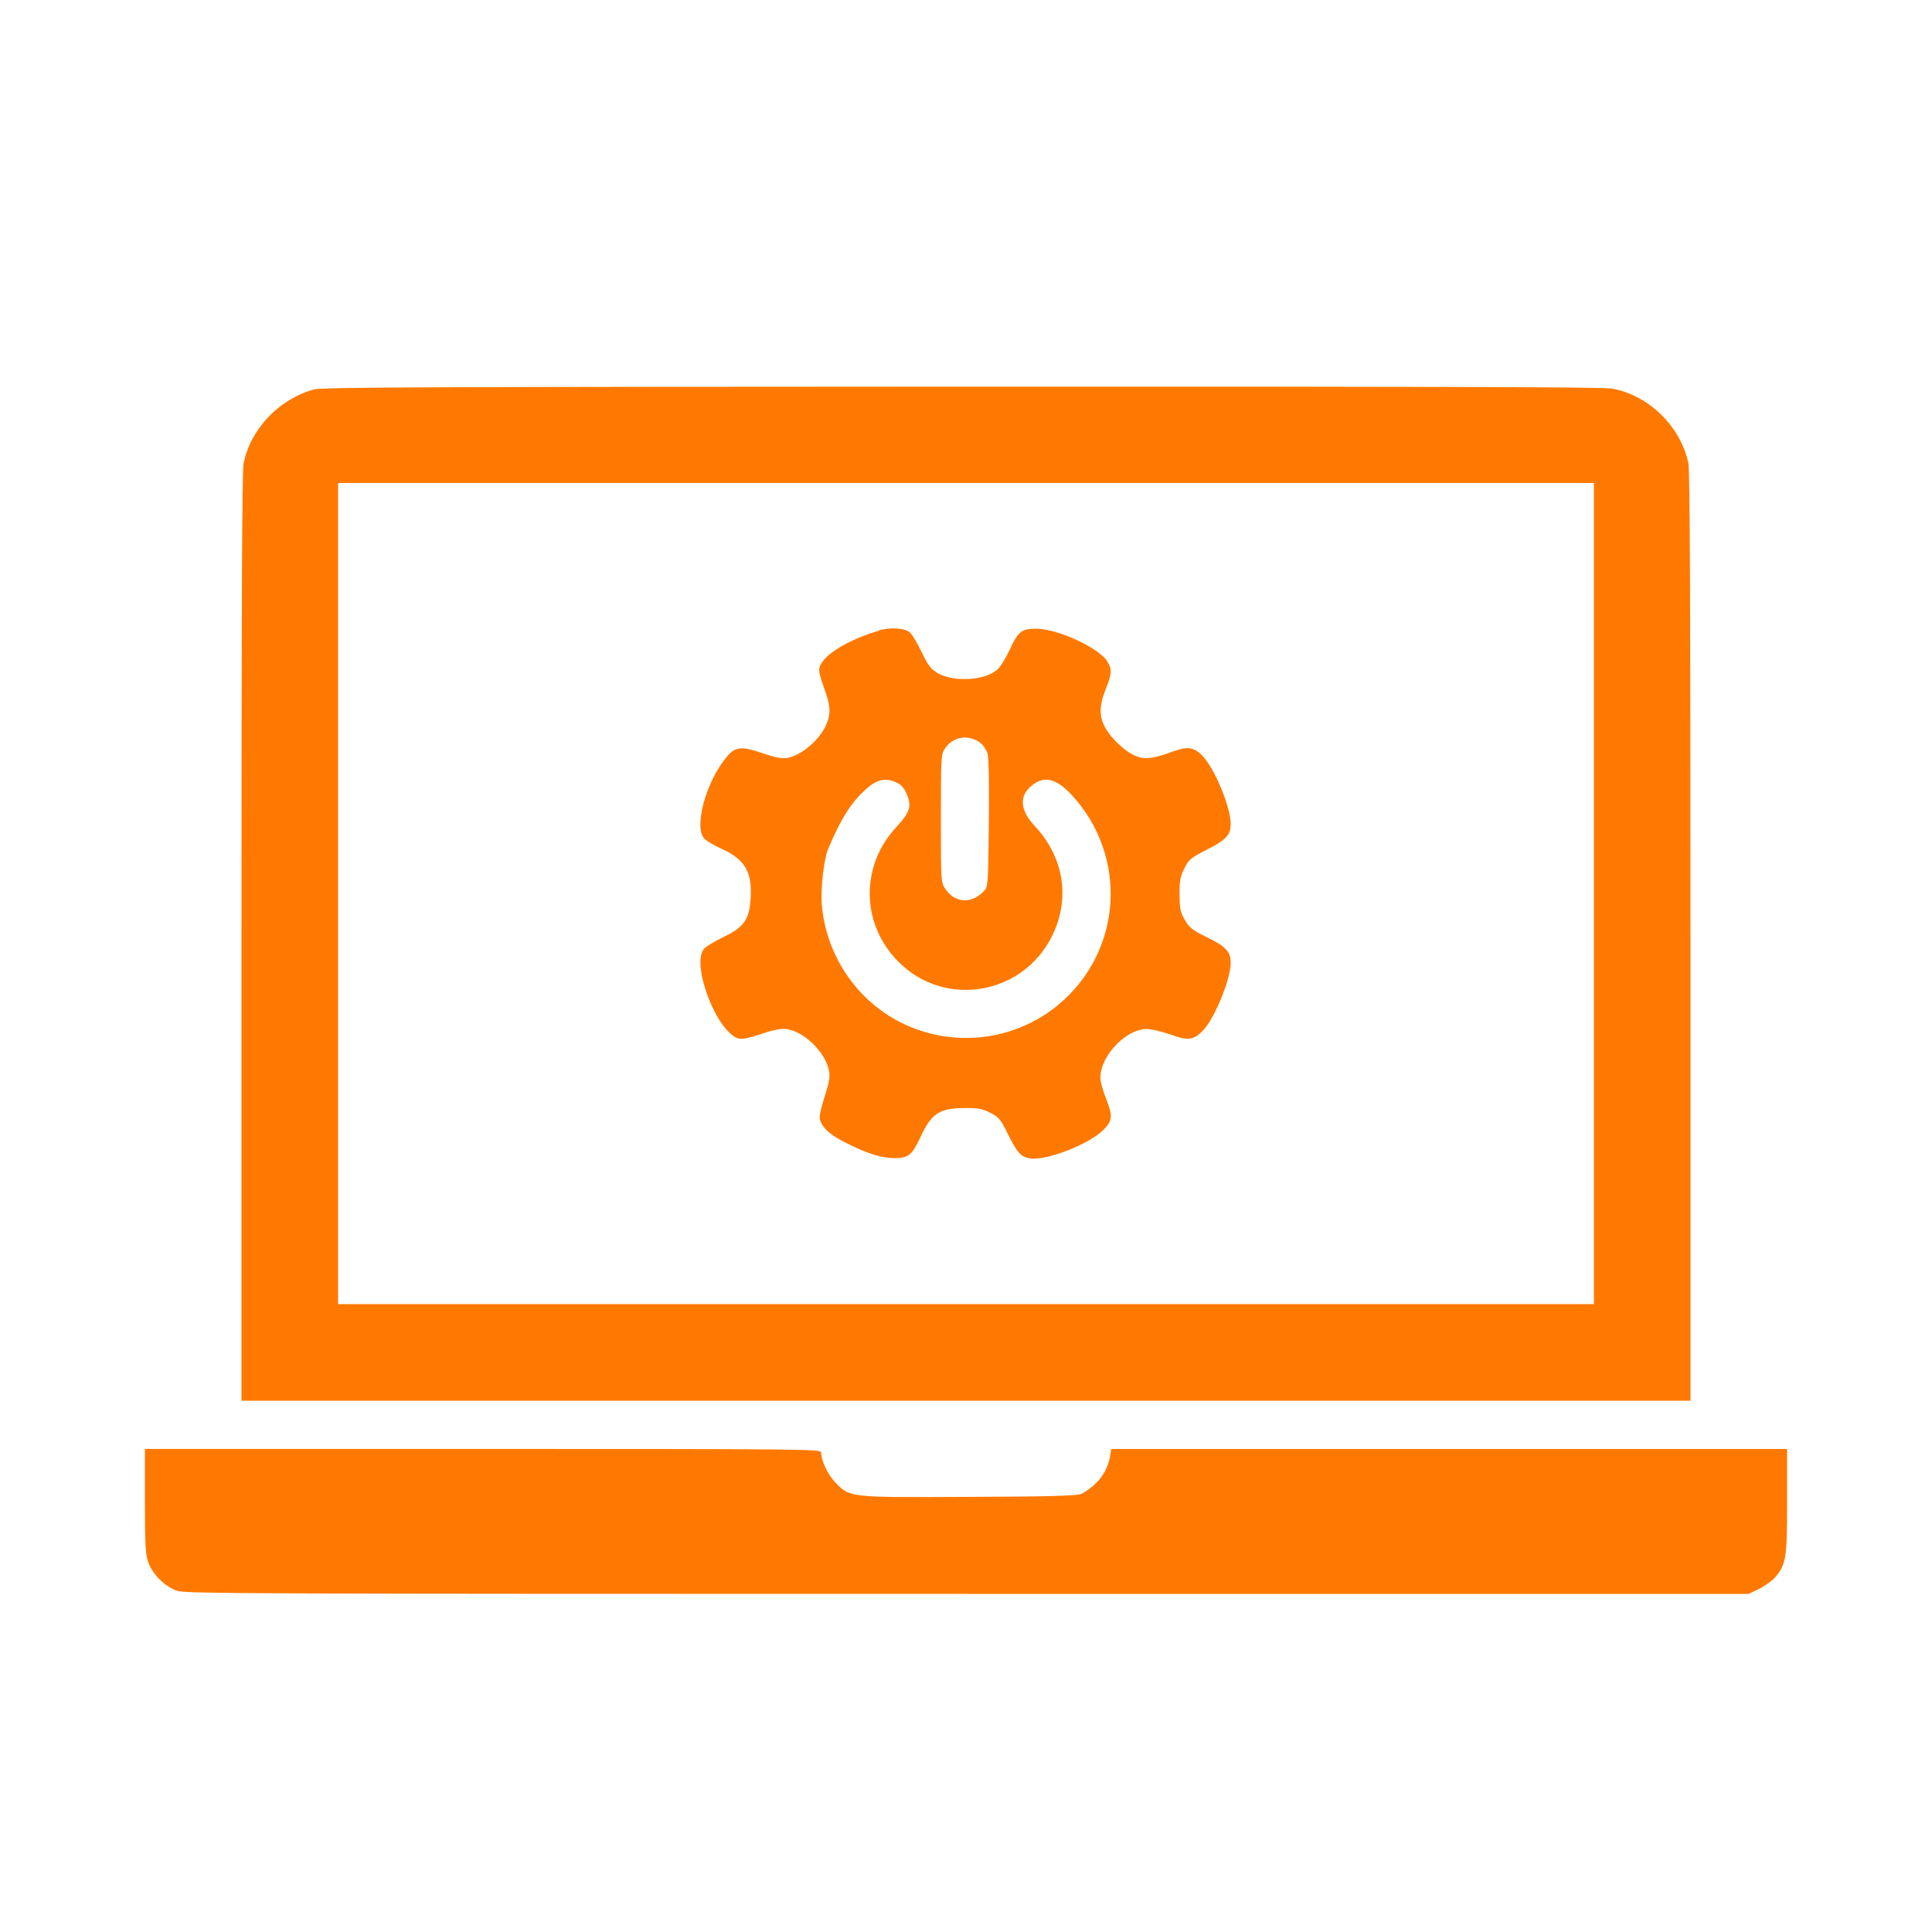 <!-- Generated by IcoMoon.io -->
<svg version="1.1" xmlns="http://www.w3.org/2000/svg" width="32" height="32" viewBox="0 0 32 32">
<title>setup_internet</title>
<path fill="#ff7900" d="M5.206 6.448c-0.582 0.16-1.053 0.65-1.171 1.226-0.026 0.122-0.035 2.365-0.035 7.846v7.68h24v-7.68c0-5.482-0.010-7.725-0.035-7.846-0.128-0.611-0.653-1.126-1.264-1.238-0.131-0.026-3.312-0.035-10.762-0.032-8.694 0.003-10.608 0.010-10.733 0.045zM26.4 14.8v6.8h-20.8v-13.6h20.8v6.8z"></path>
<path fill="#ff7900" d="M14.56 10.445c-0.573 0.17-0.992 0.448-0.992 0.656 0 0.038 0.029 0.15 0.067 0.253 0.112 0.307 0.128 0.422 0.074 0.589-0.090 0.278-0.432 0.582-0.691 0.614-0.077 0.010-0.208-0.019-0.394-0.083-0.352-0.122-0.451-0.109-0.602 0.080-0.333 0.41-0.531 1.146-0.358 1.334 0.035 0.038 0.173 0.122 0.31 0.182 0.368 0.17 0.49 0.384 0.458 0.822-0.022 0.339-0.112 0.467-0.442 0.624-0.144 0.070-0.291 0.157-0.326 0.195-0.227 0.253 0.211 1.398 0.573 1.491 0.061 0.013 0.173-0.010 0.365-0.074 0.176-0.061 0.326-0.093 0.403-0.086 0.298 0.026 0.669 0.381 0.726 0.694 0.019 0.109 0.003 0.192-0.074 0.432-0.058 0.179-0.090 0.326-0.077 0.371 0.035 0.141 0.176 0.266 0.445 0.397 0.358 0.179 0.582 0.246 0.794 0.246 0.227 0 0.288-0.051 0.429-0.352 0.179-0.387 0.31-0.474 0.72-0.477 0.23-0.003 0.298 0.010 0.432 0.077 0.144 0.074 0.173 0.109 0.288 0.342 0.16 0.323 0.218 0.387 0.362 0.413 0.262 0.051 0.982-0.227 1.226-0.47 0.15-0.15 0.157-0.234 0.045-0.515-0.045-0.112-0.086-0.253-0.093-0.314-0.035-0.355 0.403-0.842 0.765-0.842 0.077 0 0.253 0.042 0.39 0.090 0.301 0.109 0.39 0.096 0.55-0.074 0.189-0.202 0.451-0.845 0.451-1.11 0-0.189-0.080-0.275-0.4-0.429-0.234-0.115-0.282-0.154-0.358-0.282-0.077-0.131-0.086-0.186-0.090-0.426 0-0.23 0.013-0.298 0.083-0.432 0.070-0.144 0.106-0.173 0.352-0.298 0.336-0.17 0.413-0.25 0.413-0.435 0-0.278-0.262-0.912-0.464-1.126-0.141-0.147-0.243-0.163-0.477-0.080-0.374 0.138-0.509 0.147-0.691 0.051-0.147-0.077-0.346-0.269-0.435-0.422-0.115-0.195-0.115-0.374-0.003-0.656 0.102-0.253 0.106-0.33 0.026-0.461-0.138-0.224-0.819-0.538-1.174-0.541-0.246 0-0.304 0.045-0.445 0.355-0.058 0.122-0.141 0.262-0.189 0.31-0.192 0.192-0.726 0.23-1.002 0.070-0.115-0.070-0.157-0.125-0.266-0.349-0.070-0.147-0.157-0.291-0.192-0.323-0.080-0.074-0.326-0.090-0.512-0.035zM16.234 12.301c0.048 0.035 0.102 0.115 0.122 0.179 0.022 0.070 0.029 0.493 0.022 1.155-0.010 0.992-0.013 1.050-0.074 1.117-0.202 0.224-0.486 0.211-0.646-0.029-0.074-0.109-0.074-0.118-0.074-1.168 0-0.995 0.003-1.066 0.064-1.152 0.131-0.202 0.387-0.246 0.586-0.102zM14.906 12.995c0.086 0.054 0.173 0.262 0.154 0.371-0.019 0.096-0.074 0.182-0.211 0.33-0.605 0.646-0.589 1.613 0.035 2.237 0.765 0.768 2.058 0.55 2.541-0.429 0.307-0.618 0.198-1.309-0.288-1.824-0.227-0.243-0.259-0.47-0.083-0.637 0.214-0.205 0.426-0.166 0.691 0.118 0.95 1.021 0.848 2.605-0.224 3.488-0.726 0.598-1.747 0.714-2.598 0.288-0.742-0.371-1.245-1.126-1.312-1.962-0.019-0.278 0.035-0.749 0.109-0.922 0.208-0.496 0.387-0.774 0.634-0.992 0.192-0.17 0.358-0.189 0.554-0.067z"></path>
<path fill="#ff7900" d="M2.4 24.858c0 0.717 0.010 0.886 0.054 1.014 0.067 0.198 0.278 0.41 0.48 0.477 0.134 0.048 1.322 0.051 13.088 0.051h12.941l0.179-0.086c0.096-0.048 0.218-0.138 0.269-0.198 0.173-0.211 0.189-0.317 0.189-1.258v-0.858h-11.194l-0.019 0.118c-0.045 0.262-0.205 0.474-0.467 0.621-0.064 0.035-0.41 0.048-1.853 0.054-2.019 0.010-1.984 0.013-2.23-0.237-0.125-0.131-0.237-0.362-0.237-0.499 0-0.054-0.205-0.058-5.6-0.058h-5.6v0.858z"></path>
</svg>

